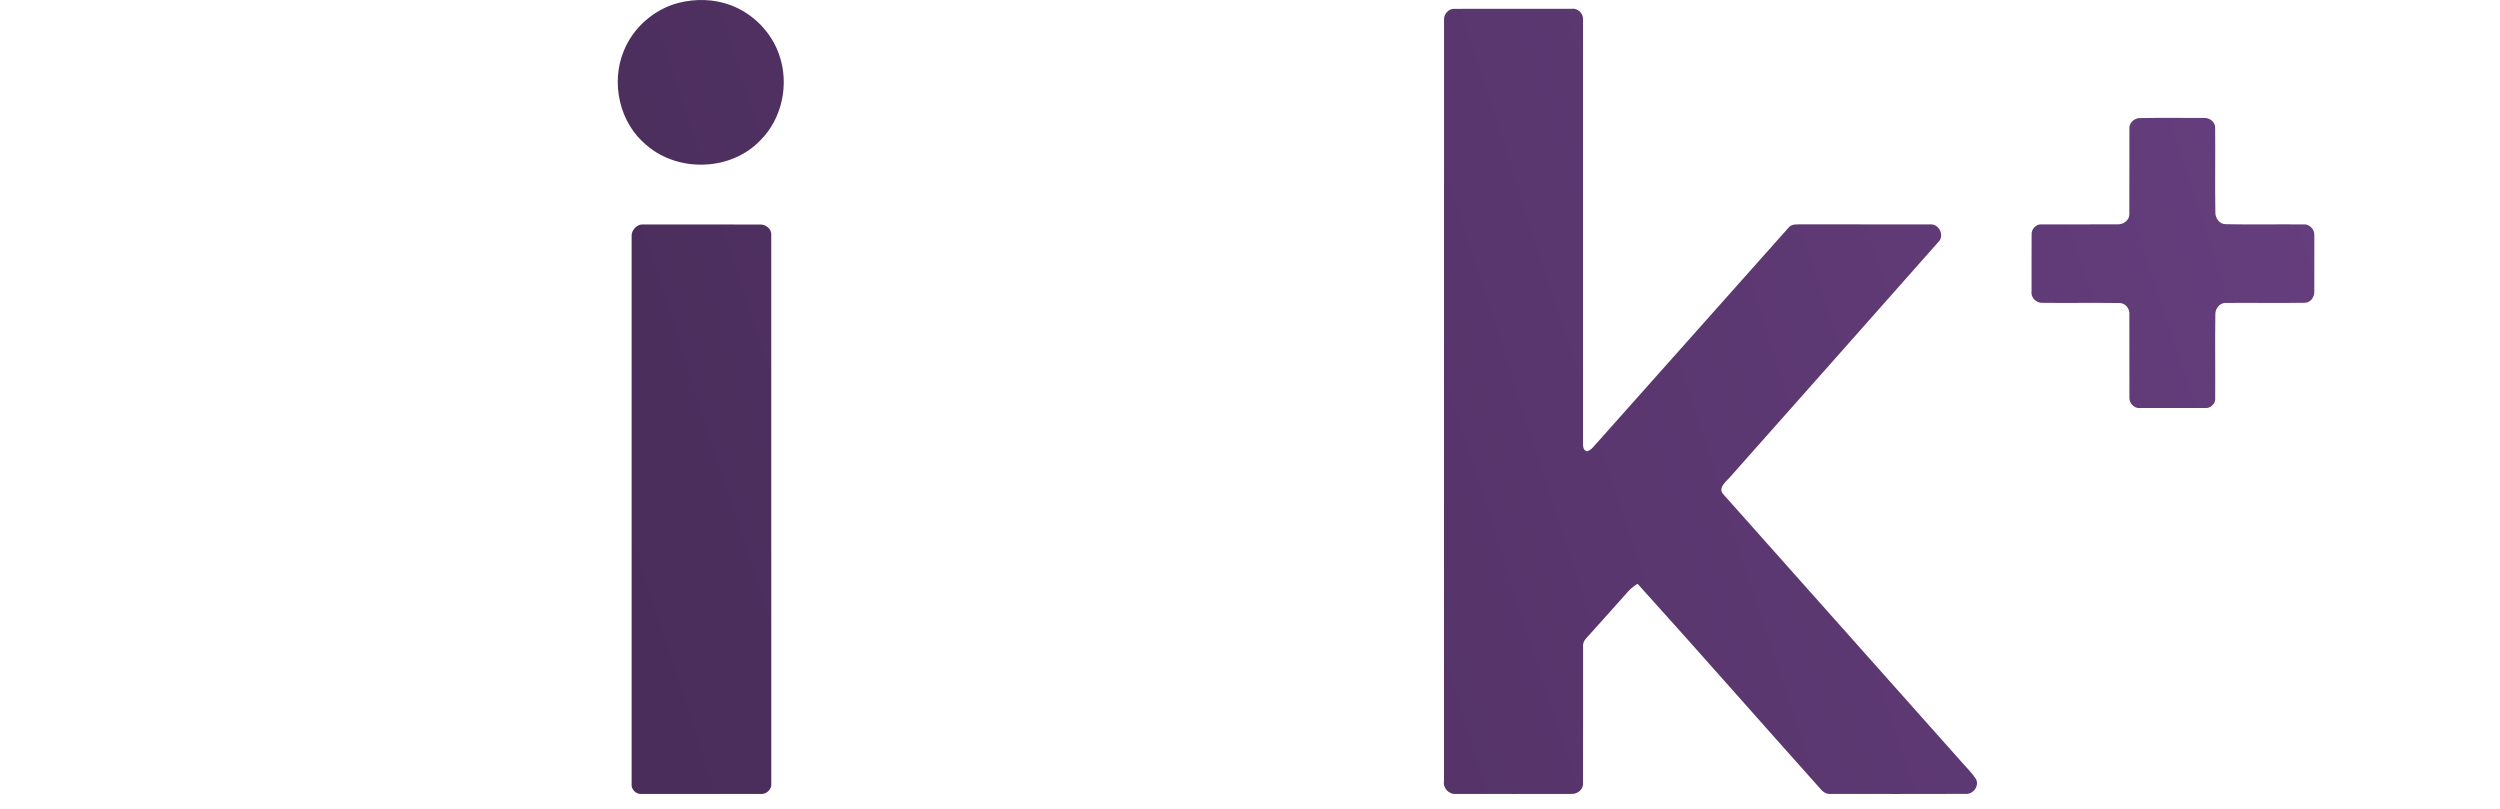 <?xml version="1.0" encoding="UTF-8" standalone="no"?>
<svg
   xmlns:dc="http://purl.org/dc/elements/1.1/"
   xmlns:cc="http://creativecommons.org/ns#"
   xmlns:rdf="http://www.w3.org/1999/02/22-rdf-syntax-ns#"
   xmlns:svg="http://www.w3.org/2000/svg"
   xmlns="http://www.w3.org/2000/svg"
   xmlns:xlink="http://www.w3.org/1999/xlink"
   xmlns:sodipodi="http://sodipodi.sourceforge.net/DTD/sodipodi-0.dtd"
   xmlns:inkscape="http://www.inkscape.org/namespaces/inkscape"
   width="939.295pt"
   height="304.135pt"
   viewBox="0 0 939.295 304.135"
   version="1.1"
   id="svg2"
   inkscape:version="0.91 r13725"
   sodipodi:docname="Pick +1 - Dark.svg">
  <defs
     id="defs21">
    <linearGradient
       inkscape:collect="always"
       id="linearGradient4148">
      <stop
         style="stop-color:#40274e;stop-opacity:1"
         offset="0"
         id="stop4150" />
      <stop
         style="stop-color:#694082;stop-opacity:1"
         offset="1"
         id="stop4152" />
    </linearGradient>
    <linearGradient
       inkscape:collect="always"
       xlink:href="#linearGradient4148"
       id="linearGradient4154"
       x1="0.753"
       y1="303.457"
       x2="939.827"
       y2="0.283"
       gradientUnits="userSpaceOnUse" />
  </defs>
  <sodipodi:namedview
     pagecolor="#ffffff"
     bordercolor="#666666"
     borderopacity="1"
     objecttolerance="10"
     gridtolerance="10"
     guidetolerance="10"
     inkscape:pageopacity="0"
     inkscape:pageshadow="2"
     inkscape:window-width="1920"
     inkscape:window-height="1017"
     id="namedview19"
     showgrid="false"
     fit-margin-top="0"
     fit-margin-left="0"
     fit-margin-right="0"
     fit-margin-bottom="0"
     inkscape:zoom="0.75106386"
     inkscape:cx="568.01185"
     inkscape:cy="370.64104"
     inkscape:current-layer="svg2"
     inkscape:window-x="-8"
     inkscape:window-y="-8"
     inkscape:window-maximized="1" />
  <g
     id="g4139"
     style="fill-opacity:1;fill:url(#linearGradient4154)">
    <path
       d="m 254.825,1.103 c 6.46,-1.65 13.44,-1.51 19.71,0.84 8.45,3.16 15.38,10.21 18.26,18.77 3.77,10.88 1.11,23.81 -7.1,31.99 -10.92,11.52 -30.73,12.21 -42.69,1.92 -10.19,-8.26 -13.6,-23.3 -8.7,-35.34 3.49,-8.83 11.35,-15.75 20.52,-18.18 z"
       id="path5"
       inkscape:connector-curvature="0"
       style="opacity:1;fill:url(#linearGradient4154);fill-opacity:1" />
    <path
       d="m 2.475,3.493 c 2.26,-0.36 4.56,-0.15 6.83,-0.2 35.66,0.02 71.32,0 106.98,0.01 23.09,0.45 45.49,10.1 62.54,25.52 15.45,13.33 25.93,32.2 29.1,52.36 2.87,18.53 1.79,38.05 -5.44,55.51 -7.59,18.7 -22.06,34.01 -38.87,44.85 -14.94,9.5 -32.66,14.22 -50.32,14.27 -17.66,-0.03 -35.33,0.02 -52.99,-0.03 -2.03,0.19 -6,-0.85 -5.48,2.48 -0.07,31.97 0,63.95 -0.03,95.93 0.28,2.36 -2.08,4.39 -4.37,4.09 -15.37,0.03 -30.73,0.04 -46.09,0 -2.68,0.17 -4.66,-1.53 -4.29,-4.09 0.01,-95.31 -0.02,-191.46 0.01,-286.77 -0.14,-1.7 0.99,-3.16 2.42,-3.93 M 54.865,54.726 c 0.09,29 -0.17,60.616 0,89.606 -0.19,1.92 2.16,1.68 3.39,1.73 14.35,-0.02 28.71,-0.01 43.06,-0.01 6.61,-0.06 13.33,0.44 19.79,-1.27 12.4,-2.8 23.42,-11.28 29.05,-22.72 5.09,-10.4 6.05,-22.54 3.76,-33.81 -2.2,-11.03 -8.67,-21.24 -18.06,-27.53 -7.47,-5.04 -16.48,-7.84 -25.5,-7.68 l -52.1,0.01 c -1.448,2.78e-4 -3.5,0.204 -3.39,1.674 z"
       id="path7"
       inkscape:connector-curvature="0"
       style="opacity:1;fill:url(#linearGradient4154);fill-opacity:1"
       sodipodi:nodetypes="cccccccccccccccccccccccccsc" />
    <path
       d="m 542.555,7.413 c -0.13,-2.04 1.62,-4.14 3.72,-4.09 14.7,-0.05 29.41,-0.01 44.12,-0.02 2.35,-0.36 4.55,1.71 4.38,4.07 0.03,52.63 0.03,105.27 0,157.9 0.11,1.46 -0.46,3.72 1.44,4.3 1.8,-0.45 2.75,-2.15 3.97,-3.38 23.89,-26.88 47.82,-53.73 71.74,-80.58 1.26,-1.68 3.52,-1.24 5.36,-1.33 15.98,0.06 31.97,-0.02 47.96,0.04 3.41,-0.31 5.5,4.4 2.94,6.7 -25.82,29.24 -51.73,58.39 -77.61,87.58 -1.54,2.01 -5.58,4.61 -2.96,7.25 29.86,33.56 59.72,67.11 89.59,100.66 1.67,1.93 3.53,3.71 4.97,5.83 1.86,2.58 -0.7,6.23 -3.71,5.93 -16.78,0.07 -33.56,0.02 -50.34,0.03 -1.57,0.18 -3.01,-0.52 -3.98,-1.72 -23.01,-25.7 -45.75,-51.66 -68.88,-77.25 -1.7,0.99 -3.13,2.33 -4.38,3.83 -4.93,5.62 -9.99,11.11 -14.95,16.7 -0.92,0.96 -1.3,2.1 -1.14,3.44 -0.02,16.97 0.03,33.95 -0.02,50.93 0.19,2.39 -2.13,4.22 -4.41,4.05 -14.41,0.04 -28.84,0.03 -43.25,0 -2.75,0.31 -5.07,-2.22 -4.58,-4.92 0.03,-95.32 -0.02,-190.63 0.02,-285.95 z"
       id="path9"
       inkscape:connector-curvature="0"
       style="opacity:1;fill:url(#linearGradient4154);fill-opacity:1" />
    <path
       sodipodi:nodetypes="ccccsscccccccc"
       d="m 877.085,7.253 c -0.2,-2.26 1.79,-4.22 4.05,-3.93 18.07,-0.03 36.15,-0.06 54.22,0.02 1.92,-0.25 3.06,1.46 3.94,2.87 l 0,185.18 c 0,2.093 -1.847,4.891 -3.94,4.89 l -27.13,-0.02 c -2.64,0.25 -4.12,-2.57 -3.91,-4.87 -0.05,-50.71 -0.01,-101.43 -0.02,-152.14 0.22,-1.87 -0.9,-4.14 -2.93,-4.32 -6.93,-0.41 -13.88,0.13 -20.8,-0.21 -2.17,-0.05 -3.8,-2.23 -3.51,-4.32 -0.01,-7.72 -0.07,-15.44 0.03,-23.15 z"
       id="path11"
       inkscape:connector-curvature="0"
       style="opacity:1;fill:url(#linearGradient4154);fill-opacity:1" />
    <path
       d="m 803.555,44.383 c 8.21,-0.19 16.44,-0.05 24.67,-0.06 2.04,-0.1 4.25,1.65 4.05,3.83 0.1,10.53 -0.09,21.07 0.07,31.6 -0.07,2.21 1.58,4.54 3.96,4.48 9.69,0.19 19.39,-0.01 29.09,0.08 2.26,-0.28 4.31,1.89 4.14,4.13 0.02,6.95 0.03,13.91 -0.01,20.86 0.18,2.11 -1.31,4.44 -3.58,4.45 -9.81,0.16 -19.64,-0.02 -29.45,0.06 -2.43,-0.19 -4.24,2.07 -4.15,4.36 -0.15,10.39 0.02,20.78 -0.06,31.16 0.33,2.19 -1.76,4.29 -3.94,3.96 -8.05,0.02 -16.09,0.03 -24.13,0 -2.34,0.34 -4.35,-1.85 -4.16,-4.12 -0.06,-10.31 0.03,-20.62 -0.02,-30.93 0.27,-2.19 -1.49,-4.46 -3.77,-4.39 -9.62,-0.14 -19.26,0.03 -28.88,-0.07 -2.32,0.14 -4.47,-2.02 -4.09,-4.36 0,-7.1 -0.04,-14.21 0.02,-21.31 -0.16,-2.05 1.77,-4.08 3.86,-3.8 9.4,-0.06 18.8,0.05 28.2,-0.03 2.31,0.2 4.8,-1.49 4.65,-3.99 0.07,-10.61 -0.03,-21.22 0.03,-31.83 -0.21,-2.06 1.51,-3.83 3.5,-4.08 z"
       id="path13"
       inkscape:connector-curvature="0"
       style="opacity:1;fill:url(#linearGradient4154);fill-opacity:1" />
    <path
       d="m 421.015,78.093 c 22.61,-1.97 46.06,1.49 66.29,12.1 10.85,5.69 20.7,13.24 29.24,22.02 1.83,1.6 1.67,4.62 -0.14,6.19 -8.63,9.05 -17.36,18.01 -25.97,27.08 -1.16,1.34 -2.94,2.55 -4.78,1.94 -1.89,-0.8 -3.21,-2.51 -4.76,-3.8 -23.29,-21.57 -62.56,-24.67 -87.77,-4.68 -12.21,9.5 -20.51,23.72 -23.04,38.96 -2.9,17.26 -0.17,35.95 9.81,50.58 9.11,13.78 23.98,23.63 40.27,26.46 18.14,3.22 37.66,-0.29 52.96,-10.75 4,-2.6 7.52,-5.86 11.06,-9.03 1.8,-1.78 4.75,-0.86 6.13,1.01 8.71,9.03 17.4,18.09 26.1,27.13 1.78,1.5 2.02,4.6 0.13,6.11 -11.05,11.57 -24.54,20.86 -39.42,26.76 -21.16,8.29 -44.61,9.71 -66.92,6.09 -23.33,-3.83 -45.3,-15.27 -61.8,-32.21 -16.55,-16.22 -27.34,-38.09 -30.4,-61.05 -3.48,-25.41 0,-52.42 13.16,-74.75 12.77,-21.5 32.71,-38.73 55.89,-48.14 10.83,-4.38 22.33,-7 33.96,-8.02 z"
       id="path15"
       inkscape:connector-curvature="0"
       style="opacity:1;fill:url(#linearGradient4154);fill-opacity:1" />
    <path
       d="m 237.315,88.373 c 0,-1.867 2.013,-4.041 3.88,-4.04 l 44.2,0.02 c 2.27,-0.14 4.58,1.6 4.38,4.02 0.04,68.63 0.02,137.27 0.01,205.9 0.28,2.35 -1.95,4.37 -4.26,4.02 -14.77,0.01 -29.55,0.02 -44.33,0 -2.12,0.3 -4.18,-1.72 -3.88,-3.84 z"
       id="path17"
       inkscape:connector-curvature="0"
       style="opacity:1;fill:url(#linearGradient4154);fill-opacity:1"
       sodipodi:nodetypes="ssccccccs" />
  </g>
</svg>
